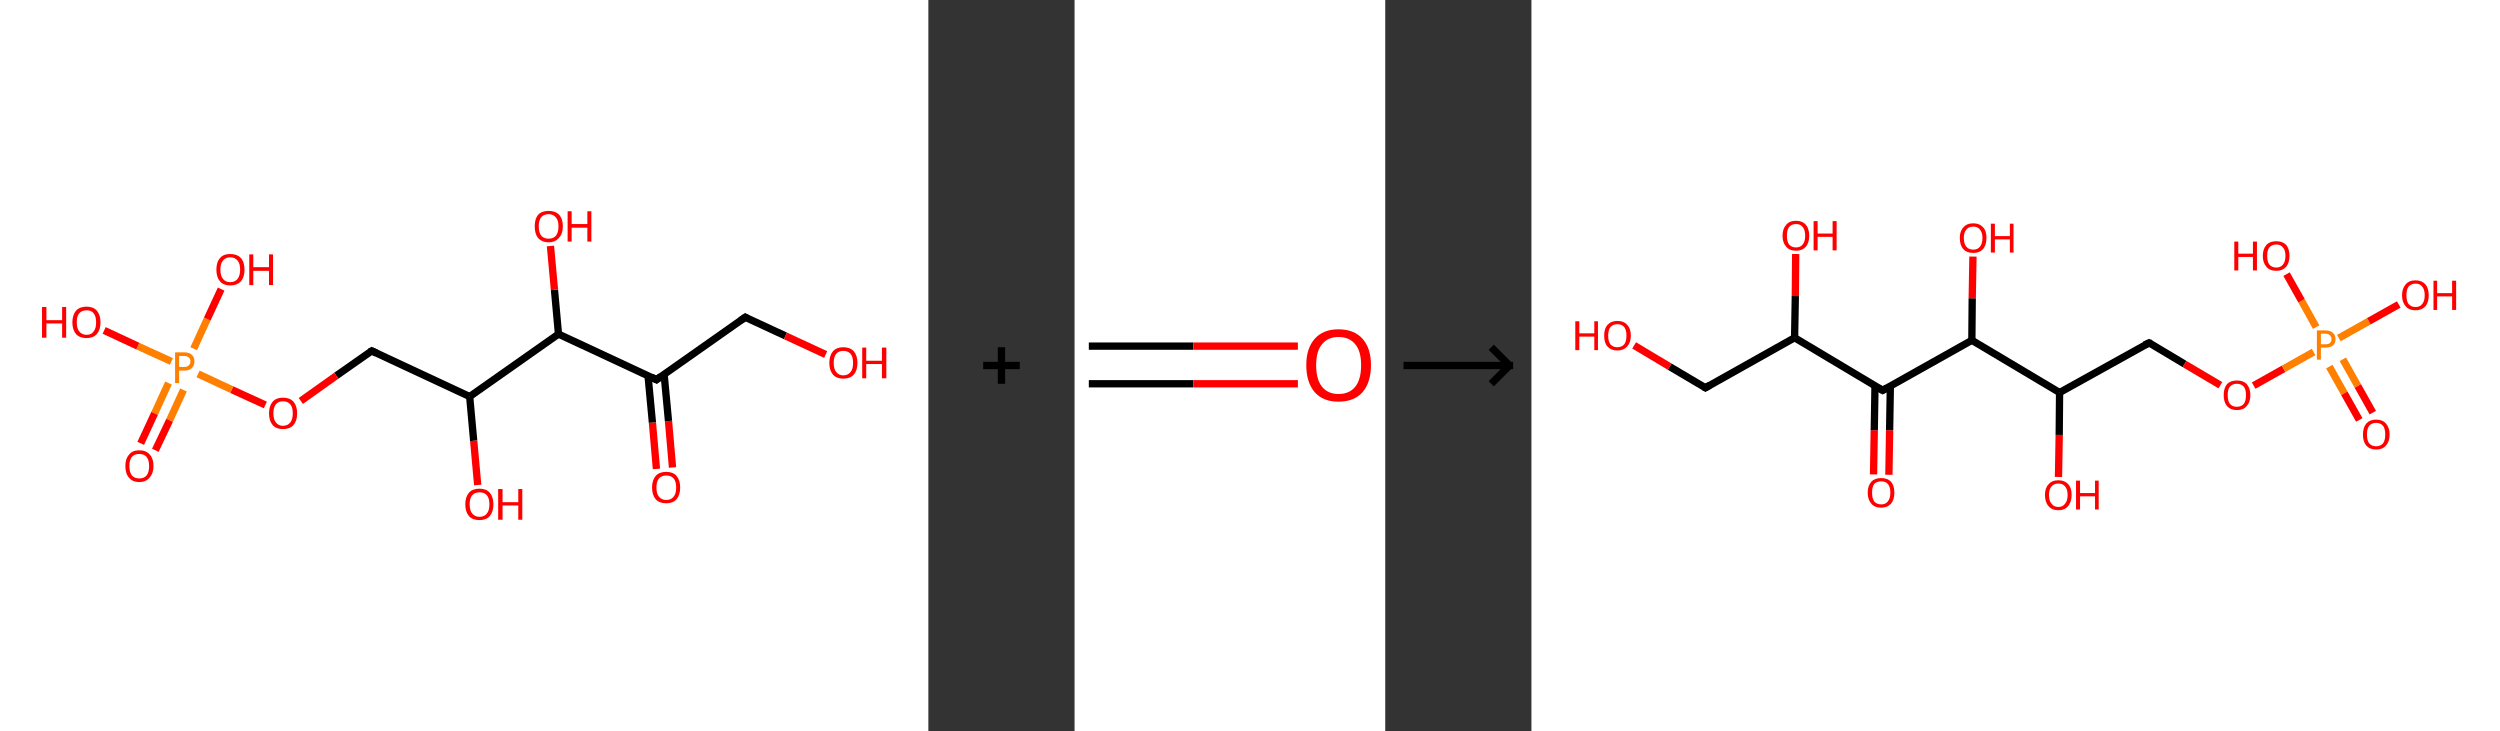 <?xml version='1.0' encoding='ASCII' standalone='yes'?>
<svg xmlns="http://www.w3.org/2000/svg" xmlns:xlink="http://www.w3.org/1999/xlink" version="1.1" width="684.0px" viewBox="0 0 684.0 200.0" height="200.0px">
  <rect x="0" y="0" width="684.0" height="200.0" fill="#333333" stroke="none"/>
  <g>
    <g transform="translate(0, 0) scale(1 1) "><!-- END OF HEADER -->
<rect style="opacity:1.0;fill:#FFFFFF;stroke:none" width="254.0" height="200.0" x="0.0" y="0.0"> </rect>
<path class="bond-0 atom-0 atom-1" d="M 179.6,128.3 L 178.5,115.6" style="fill:none;fill-rule:evenodd;stroke:#FF0000;stroke-width:2.0px;stroke-linecap:butt;stroke-linejoin:miter;stroke-opacity:1"/>
<path class="bond-0 atom-0 atom-1" d="M 178.5,115.6 L 177.3,102.8" style="fill:none;fill-rule:evenodd;stroke:#000000;stroke-width:2.0px;stroke-linecap:butt;stroke-linejoin:miter;stroke-opacity:1"/>
<path class="bond-0 atom-0 atom-1" d="M 184.0,127.9 L 182.9,115.2" style="fill:none;fill-rule:evenodd;stroke:#FF0000;stroke-width:2.0px;stroke-linecap:butt;stroke-linejoin:miter;stroke-opacity:1"/>
<path class="bond-0 atom-0 atom-1" d="M 182.9,115.2 L 181.7,102.4" style="fill:none;fill-rule:evenodd;stroke:#000000;stroke-width:2.0px;stroke-linecap:butt;stroke-linejoin:miter;stroke-opacity:1"/>
<path class="bond-1 atom-1 atom-2" d="M 179.6,103.9 L 203.9,86.8" style="fill:none;fill-rule:evenodd;stroke:#000000;stroke-width:2.0px;stroke-linecap:butt;stroke-linejoin:miter;stroke-opacity:1"/>
<path class="bond-2 atom-2 atom-3" d="M 203.9,86.8 L 214.9,91.9" style="fill:none;fill-rule:evenodd;stroke:#000000;stroke-width:2.0px;stroke-linecap:butt;stroke-linejoin:miter;stroke-opacity:1"/>
<path class="bond-2 atom-2 atom-3" d="M 214.9,91.9 L 225.9,97.0" style="fill:none;fill-rule:evenodd;stroke:#FF0000;stroke-width:2.0px;stroke-linecap:butt;stroke-linejoin:miter;stroke-opacity:1"/>
<path class="bond-3 atom-1 atom-4" d="M 179.6,103.9 L 152.8,91.4" style="fill:none;fill-rule:evenodd;stroke:#000000;stroke-width:2.0px;stroke-linecap:butt;stroke-linejoin:miter;stroke-opacity:1"/>
<path class="bond-4 atom-4 atom-5" d="M 152.8,91.4 L 151.7,79.3" style="fill:none;fill-rule:evenodd;stroke:#000000;stroke-width:2.0px;stroke-linecap:butt;stroke-linejoin:miter;stroke-opacity:1"/>
<path class="bond-4 atom-4 atom-5" d="M 151.7,79.3 L 150.6,67.3" style="fill:none;fill-rule:evenodd;stroke:#FF0000;stroke-width:2.0px;stroke-linecap:butt;stroke-linejoin:miter;stroke-opacity:1"/>
<path class="bond-5 atom-4 atom-6" d="M 152.8,91.4 L 128.5,108.5" style="fill:none;fill-rule:evenodd;stroke:#000000;stroke-width:2.0px;stroke-linecap:butt;stroke-linejoin:miter;stroke-opacity:1"/>
<path class="bond-6 atom-6 atom-7" d="M 128.5,108.5 L 129.6,120.6" style="fill:none;fill-rule:evenodd;stroke:#000000;stroke-width:2.0px;stroke-linecap:butt;stroke-linejoin:miter;stroke-opacity:1"/>
<path class="bond-6 atom-6 atom-7" d="M 129.6,120.6 L 130.7,132.7" style="fill:none;fill-rule:evenodd;stroke:#FF0000;stroke-width:2.0px;stroke-linecap:butt;stroke-linejoin:miter;stroke-opacity:1"/>
<path class="bond-7 atom-6 atom-8" d="M 128.5,108.5 L 101.7,96.0" style="fill:none;fill-rule:evenodd;stroke:#000000;stroke-width:2.0px;stroke-linecap:butt;stroke-linejoin:miter;stroke-opacity:1"/>
<path class="bond-8 atom-8 atom-9" d="M 101.7,96.0 L 92.0,102.8" style="fill:none;fill-rule:evenodd;stroke:#000000;stroke-width:2.0px;stroke-linecap:butt;stroke-linejoin:miter;stroke-opacity:1"/>
<path class="bond-8 atom-8 atom-9" d="M 92.0,102.8 L 82.3,109.7" style="fill:none;fill-rule:evenodd;stroke:#FF0000;stroke-width:2.0px;stroke-linecap:butt;stroke-linejoin:miter;stroke-opacity:1"/>
<path class="bond-9 atom-9 atom-10" d="M 72.6,110.8 L 63.4,106.6" style="fill:none;fill-rule:evenodd;stroke:#FF0000;stroke-width:2.0px;stroke-linecap:butt;stroke-linejoin:miter;stroke-opacity:1"/>
<path class="bond-9 atom-9 atom-10" d="M 63.4,106.6 L 54.2,102.3" style="fill:none;fill-rule:evenodd;stroke:#FF7F00;stroke-width:2.0px;stroke-linecap:butt;stroke-linejoin:miter;stroke-opacity:1"/>
<path class="bond-10 atom-10 atom-11" d="M 46.1,104.8 L 42.3,113.1" style="fill:none;fill-rule:evenodd;stroke:#FF7F00;stroke-width:2.0px;stroke-linecap:butt;stroke-linejoin:miter;stroke-opacity:1"/>
<path class="bond-10 atom-10 atom-11" d="M 42.3,113.1 L 38.5,121.3" style="fill:none;fill-rule:evenodd;stroke:#FF0000;stroke-width:2.0px;stroke-linecap:butt;stroke-linejoin:miter;stroke-opacity:1"/>
<path class="bond-10 atom-10 atom-11" d="M 50.2,106.7 L 46.4,115.0" style="fill:none;fill-rule:evenodd;stroke:#FF7F00;stroke-width:2.0px;stroke-linecap:butt;stroke-linejoin:miter;stroke-opacity:1"/>
<path class="bond-10 atom-10 atom-11" d="M 46.4,115.0 L 42.5,123.2" style="fill:none;fill-rule:evenodd;stroke:#FF0000;stroke-width:2.0px;stroke-linecap:butt;stroke-linejoin:miter;stroke-opacity:1"/>
<path class="bond-11 atom-10 atom-12" d="M 53.0,95.4 L 56.7,87.3" style="fill:none;fill-rule:evenodd;stroke:#FF7F00;stroke-width:2.0px;stroke-linecap:butt;stroke-linejoin:miter;stroke-opacity:1"/>
<path class="bond-11 atom-10 atom-12" d="M 56.7,87.3 L 60.5,79.1" style="fill:none;fill-rule:evenodd;stroke:#FF0000;stroke-width:2.0px;stroke-linecap:butt;stroke-linejoin:miter;stroke-opacity:1"/>
<path class="bond-12 atom-10 atom-13" d="M 46.9,98.9 L 37.7,94.7" style="fill:none;fill-rule:evenodd;stroke:#FF7F00;stroke-width:2.0px;stroke-linecap:butt;stroke-linejoin:miter;stroke-opacity:1"/>
<path class="bond-12 atom-10 atom-13" d="M 37.7,94.7 L 28.5,90.4" style="fill:none;fill-rule:evenodd;stroke:#FF0000;stroke-width:2.0px;stroke-linecap:butt;stroke-linejoin:miter;stroke-opacity:1"/>
<path d="M 180.8,103.0 L 179.6,103.9 L 178.3,103.2" style="fill:none;stroke:#000000;stroke-width:2.0px;stroke-linecap:butt;stroke-linejoin:miter;stroke-opacity:1;"/>
<path d="M 202.6,87.7 L 203.9,86.8 L 204.4,87.1" style="fill:none;stroke:#000000;stroke-width:2.0px;stroke-linecap:butt;stroke-linejoin:miter;stroke-opacity:1;"/>
<path d="M 103.0,96.6 L 101.7,96.0 L 101.2,96.3" style="fill:none;stroke:#000000;stroke-width:2.0px;stroke-linecap:butt;stroke-linejoin:miter;stroke-opacity:1;"/>
<path class="atom-0" d="M 178.4 133.4 Q 178.4 131.4, 179.4 130.2 Q 180.4 129.1, 182.3 129.1 Q 184.1 129.1, 185.1 130.2 Q 186.1 131.4, 186.1 133.4 Q 186.1 135.4, 185.1 136.6 Q 184.1 137.7, 182.3 137.7 Q 180.4 137.7, 179.4 136.6 Q 178.4 135.4, 178.4 133.4 M 182.3 136.8 Q 183.6 136.8, 184.3 135.9 Q 185.0 135.1, 185.0 133.4 Q 185.0 131.7, 184.3 130.9 Q 183.6 130.1, 182.3 130.1 Q 181.0 130.1, 180.3 130.9 Q 179.6 131.7, 179.6 133.4 Q 179.6 135.1, 180.3 135.9 Q 181.0 136.8, 182.3 136.8 " fill="#FF0000"/>
<path class="atom-3" d="M 226.9 99.3 Q 226.9 97.3, 227.9 96.1 Q 228.9 95.0, 230.7 95.0 Q 232.6 95.0, 233.6 96.1 Q 234.6 97.3, 234.6 99.3 Q 234.6 101.3, 233.6 102.5 Q 232.6 103.6, 230.7 103.6 Q 228.9 103.6, 227.9 102.5 Q 226.9 101.3, 226.9 99.3 M 230.7 102.7 Q 232.0 102.7, 232.7 101.8 Q 233.4 101.0, 233.4 99.3 Q 233.4 97.6, 232.7 96.8 Q 232.0 96.0, 230.7 96.0 Q 229.5 96.0, 228.8 96.8 Q 228.1 97.6, 228.1 99.3 Q 228.1 101.0, 228.8 101.8 Q 229.5 102.7, 230.7 102.7 " fill="#FF0000"/>
<path class="atom-3" d="M 235.9 95.1 L 237.0 95.1 L 237.0 98.7 L 241.3 98.7 L 241.3 95.1 L 242.5 95.1 L 242.5 103.5 L 241.3 103.5 L 241.3 99.6 L 237.0 99.6 L 237.0 103.5 L 235.9 103.5 L 235.9 95.1 " fill="#FF0000"/>
<path class="atom-5" d="M 146.3 61.9 Q 146.3 59.9, 147.2 58.8 Q 148.2 57.7, 150.1 57.7 Q 152.0 57.7, 153.0 58.8 Q 154.0 59.9, 154.0 61.9 Q 154.0 64.0, 152.9 65.1 Q 151.9 66.3, 150.1 66.3 Q 148.3 66.3, 147.2 65.1 Q 146.3 64.0, 146.3 61.9 M 150.1 65.3 Q 151.4 65.3, 152.1 64.5 Q 152.8 63.6, 152.8 61.9 Q 152.8 60.3, 152.1 59.5 Q 151.4 58.6, 150.1 58.6 Q 148.8 58.6, 148.1 59.4 Q 147.4 60.3, 147.4 61.9 Q 147.4 63.6, 148.1 64.5 Q 148.8 65.3, 150.1 65.3 " fill="#FF0000"/>
<path class="atom-5" d="M 155.3 57.8 L 156.4 57.8 L 156.4 61.3 L 160.7 61.3 L 160.7 57.8 L 161.8 57.8 L 161.8 66.1 L 160.7 66.1 L 160.7 62.3 L 156.4 62.3 L 156.4 66.1 L 155.3 66.1 L 155.3 57.8 " fill="#FF0000"/>
<path class="atom-7" d="M 127.3 138.0 Q 127.3 136.0, 128.3 134.8 Q 129.3 133.7, 131.2 133.7 Q 133.0 133.7, 134.0 134.8 Q 135.0 136.0, 135.0 138.0 Q 135.0 140.0, 134.0 141.2 Q 133.0 142.3, 131.2 142.3 Q 129.3 142.3, 128.3 141.2 Q 127.3 140.0, 127.3 138.0 M 131.2 141.4 Q 132.5 141.4, 133.2 140.5 Q 133.9 139.7, 133.9 138.0 Q 133.9 136.3, 133.2 135.5 Q 132.5 134.7, 131.2 134.7 Q 129.9 134.7, 129.2 135.5 Q 128.5 136.3, 128.5 138.0 Q 128.5 139.7, 129.2 140.5 Q 129.9 141.4, 131.2 141.4 " fill="#FF0000"/>
<path class="atom-7" d="M 136.3 133.8 L 137.5 133.8 L 137.5 137.4 L 141.8 137.4 L 141.8 133.8 L 142.9 133.8 L 142.9 142.2 L 141.8 142.2 L 141.8 138.3 L 137.5 138.3 L 137.5 142.2 L 136.3 142.2 L 136.3 133.8 " fill="#FF0000"/>
<path class="atom-9" d="M 73.6 113.1 Q 73.6 111.1, 74.6 109.9 Q 75.6 108.8, 77.4 108.8 Q 79.3 108.8, 80.3 109.9 Q 81.3 111.1, 81.3 113.1 Q 81.3 115.1, 80.3 116.3 Q 79.3 117.4, 77.4 117.4 Q 75.6 117.4, 74.6 116.3 Q 73.6 115.1, 73.6 113.1 M 77.4 116.5 Q 78.7 116.5, 79.4 115.6 Q 80.1 114.8, 80.1 113.1 Q 80.1 111.4, 79.4 110.6 Q 78.7 109.8, 77.4 109.8 Q 76.2 109.8, 75.5 110.6 Q 74.8 111.4, 74.8 113.1 Q 74.8 114.8, 75.5 115.6 Q 76.2 116.5, 77.4 116.5 " fill="#FF0000"/>
<path class="atom-10" d="M 50.4 96.4 Q 51.8 96.4, 52.5 97.1 Q 53.2 97.7, 53.2 98.9 Q 53.2 100.0, 52.5 100.7 Q 51.8 101.4, 50.4 101.4 L 49.0 101.4 L 49.0 104.8 L 47.9 104.8 L 47.9 96.4 L 50.4 96.4 M 50.4 100.4 Q 51.2 100.4, 51.6 100.0 Q 52.1 99.6, 52.1 98.9 Q 52.1 98.1, 51.6 97.8 Q 51.2 97.4, 50.4 97.4 L 49.0 97.4 L 49.0 100.4 L 50.4 100.4 " fill="#FF7F00"/>
<path class="atom-11" d="M 34.3 127.5 Q 34.3 125.5, 35.3 124.4 Q 36.2 123.2, 38.1 123.2 Q 40.0 123.2, 41.0 124.4 Q 42.0 125.5, 42.0 127.5 Q 42.0 129.5, 40.9 130.7 Q 39.9 131.9, 38.1 131.9 Q 36.3 131.9, 35.3 130.7 Q 34.3 129.6, 34.3 127.5 M 38.1 130.9 Q 39.4 130.9, 40.1 130.1 Q 40.8 129.2, 40.8 127.5 Q 40.8 125.9, 40.1 125.0 Q 39.4 124.2, 38.1 124.2 Q 36.8 124.2, 36.1 125.0 Q 35.4 125.8, 35.4 127.5 Q 35.4 129.2, 36.1 130.1 Q 36.8 130.9, 38.1 130.9 " fill="#FF0000"/>
<path class="atom-12" d="M 59.2 73.8 Q 59.2 71.7, 60.2 70.6 Q 61.1 69.5, 63.0 69.5 Q 64.9 69.5, 65.9 70.6 Q 66.9 71.7, 66.9 73.8 Q 66.9 75.8, 65.9 77.0 Q 64.8 78.1, 63.0 78.1 Q 61.2 78.1, 60.2 77.0 Q 59.2 75.8, 59.2 73.8 M 63.0 77.2 Q 64.3 77.2, 65.0 76.3 Q 65.7 75.4, 65.7 73.8 Q 65.7 72.1, 65.0 71.3 Q 64.3 70.4, 63.0 70.4 Q 61.7 70.4, 61.0 71.3 Q 60.3 72.1, 60.3 73.8 Q 60.3 75.4, 61.0 76.3 Q 61.7 77.2, 63.0 77.2 " fill="#FF0000"/>
<path class="atom-12" d="M 68.2 69.6 L 69.3 69.6 L 69.3 73.1 L 73.6 73.1 L 73.6 69.6 L 74.7 69.6 L 74.7 78.0 L 73.6 78.0 L 73.6 74.1 L 69.3 74.1 L 69.3 78.0 L 68.2 78.0 L 68.2 69.6 " fill="#FF0000"/>
<path class="atom-13" d="M 11.5 84.0 L 12.7 84.0 L 12.7 87.6 L 17.0 87.6 L 17.0 84.0 L 18.1 84.0 L 18.1 92.4 L 17.0 92.4 L 17.0 88.5 L 12.7 88.5 L 12.7 92.4 L 11.5 92.4 L 11.5 84.0 " fill="#FF0000"/>
<path class="atom-13" d="M 19.8 88.2 Q 19.8 86.2, 20.8 85.0 Q 21.8 83.9, 23.7 83.9 Q 25.5 83.9, 26.5 85.0 Q 27.5 86.2, 27.5 88.2 Q 27.5 90.2, 26.5 91.4 Q 25.5 92.5, 23.7 92.5 Q 21.8 92.5, 20.8 91.4 Q 19.8 90.2, 19.8 88.2 M 23.7 91.6 Q 25.0 91.6, 25.6 90.7 Q 26.3 89.9, 26.3 88.2 Q 26.3 86.5, 25.6 85.7 Q 25.0 84.9, 23.7 84.9 Q 22.4 84.9, 21.7 85.7 Q 21.0 86.5, 21.0 88.2 Q 21.0 89.9, 21.7 90.7 Q 22.4 91.6, 23.7 91.6 " fill="#FF0000"/>
</g>
    <g transform="translate(254, 0) scale(1 1) "><line x1="15" y1="100" x2="25" y2="100" style="stroke:rgb(0,0,0);stroke-width:2"/>
  <line x1="20" y1="95" x2="20" y2="105" style="stroke:rgb(0,0,0);stroke-width:2"/>
</g>
    <g transform="translate(294.0, 0) scale(1 1) "><!-- END OF HEADER -->
<rect style="opacity:1.0;fill:#FFFFFF;stroke:none" width="85.0" height="200.0" x="0.0" y="0.0"> </rect>
<path class="bond-0 atom-0 atom-1" d="M 3.9,94.7 L 32.5,94.7" style="fill:none;fill-rule:evenodd;stroke:#000000;stroke-width:2.0px;stroke-linecap:butt;stroke-linejoin:miter;stroke-opacity:1"/>
<path class="bond-0 atom-0 atom-1" d="M 32.5,94.7 L 61.1,94.7" style="fill:none;fill-rule:evenodd;stroke:#FF0000;stroke-width:2.0px;stroke-linecap:butt;stroke-linejoin:miter;stroke-opacity:1"/>
<path class="bond-0 atom-0 atom-1" d="M 3.9,105.0 L 32.5,105.0" style="fill:none;fill-rule:evenodd;stroke:#000000;stroke-width:2.0px;stroke-linecap:butt;stroke-linejoin:miter;stroke-opacity:1"/>
<path class="bond-0 atom-0 atom-1" d="M 32.5,105.0 L 61.1,105.0" style="fill:none;fill-rule:evenodd;stroke:#FF0000;stroke-width:2.0px;stroke-linecap:butt;stroke-linejoin:miter;stroke-opacity:1"/>
<path class="atom-1" d="M 63.4 99.9 Q 63.4 95.3, 65.7 92.7 Q 68.0 90.1, 72.2 90.1 Q 76.5 90.1, 78.8 92.7 Q 81.1 95.3, 81.1 99.9 Q 81.1 104.6, 78.8 107.3 Q 76.5 109.9, 72.2 109.9 Q 68.0 109.9, 65.7 107.3 Q 63.4 104.6, 63.4 99.9 M 72.2 107.8 Q 75.2 107.8, 76.8 105.8 Q 78.4 103.8, 78.4 99.9 Q 78.4 96.1, 76.8 94.2 Q 75.2 92.2, 72.2 92.2 Q 69.3 92.2, 67.7 94.2 Q 66.1 96.1, 66.1 99.9 Q 66.1 103.8, 67.7 105.8 Q 69.3 107.8, 72.2 107.8 " fill="#FF0000"/>
</g>
    <g transform="translate(379.0, 0) scale(1 1) "><line x1="5" y1="100" x2="35" y2="100" style="stroke:rgb(0,0,0);stroke-width:2"/>
  <line x1="34" y1="100" x2="29" y2="95" style="stroke:rgb(0,0,0);stroke-width:2"/>
  <line x1="34" y1="100" x2="29" y2="105" style="stroke:rgb(0,0,0);stroke-width:2"/>
</g>
    <g transform="translate(419.0, 0) scale(1 1) "><!-- END OF HEADER -->
<rect style="opacity:1.0;fill:#FFFFFF;stroke:none" width="265.0" height="200.0" x="0.0" y="0.0"> </rect>
<path class="bond-0 atom-0 atom-1" d="M 93.6,129.8 L 93.8,117.7" style="fill:none;fill-rule:evenodd;stroke:#FF0000;stroke-width:2.0px;stroke-linecap:butt;stroke-linejoin:miter;stroke-opacity:1"/>
<path class="bond-0 atom-0 atom-1" d="M 93.8,117.7 L 94.0,105.5" style="fill:none;fill-rule:evenodd;stroke:#000000;stroke-width:2.0px;stroke-linecap:butt;stroke-linejoin:miter;stroke-opacity:1"/>
<path class="bond-0 atom-0 atom-1" d="M 97.8,129.9 L 98.0,117.7" style="fill:none;fill-rule:evenodd;stroke:#FF0000;stroke-width:2.0px;stroke-linecap:butt;stroke-linejoin:miter;stroke-opacity:1"/>
<path class="bond-0 atom-0 atom-1" d="M 98.0,117.7 L 98.2,105.6" style="fill:none;fill-rule:evenodd;stroke:#000000;stroke-width:2.0px;stroke-linecap:butt;stroke-linejoin:miter;stroke-opacity:1"/>
<path class="bond-1 atom-1 atom-2" d="M 96.1,106.8 L 72.0,92.4" style="fill:none;fill-rule:evenodd;stroke:#000000;stroke-width:2.0px;stroke-linecap:butt;stroke-linejoin:miter;stroke-opacity:1"/>
<path class="bond-2 atom-2 atom-3" d="M 72.0,92.4 L 72.2,81.0" style="fill:none;fill-rule:evenodd;stroke:#000000;stroke-width:2.0px;stroke-linecap:butt;stroke-linejoin:miter;stroke-opacity:1"/>
<path class="bond-2 atom-2 atom-3" d="M 72.2,81.0 L 72.3,69.5" style="fill:none;fill-rule:evenodd;stroke:#FF0000;stroke-width:2.0px;stroke-linecap:butt;stroke-linejoin:miter;stroke-opacity:1"/>
<path class="bond-3 atom-2 atom-4" d="M 72.0,92.4 L 47.6,106.1" style="fill:none;fill-rule:evenodd;stroke:#000000;stroke-width:2.0px;stroke-linecap:butt;stroke-linejoin:miter;stroke-opacity:1"/>
<path class="bond-4 atom-4 atom-5" d="M 47.6,106.1 L 37.8,100.3" style="fill:none;fill-rule:evenodd;stroke:#000000;stroke-width:2.0px;stroke-linecap:butt;stroke-linejoin:miter;stroke-opacity:1"/>
<path class="bond-4 atom-4 atom-5" d="M 37.8,100.3 L 28.1,94.5" style="fill:none;fill-rule:evenodd;stroke:#FF0000;stroke-width:2.0px;stroke-linecap:butt;stroke-linejoin:miter;stroke-opacity:1"/>
<path class="bond-5 atom-1 atom-6" d="M 96.1,106.8 L 120.5,93.1" style="fill:none;fill-rule:evenodd;stroke:#000000;stroke-width:2.0px;stroke-linecap:butt;stroke-linejoin:miter;stroke-opacity:1"/>
<path class="bond-6 atom-6 atom-7" d="M 120.5,93.1 L 120.6,81.6" style="fill:none;fill-rule:evenodd;stroke:#000000;stroke-width:2.0px;stroke-linecap:butt;stroke-linejoin:miter;stroke-opacity:1"/>
<path class="bond-6 atom-6 atom-7" d="M 120.6,81.6 L 120.8,70.2" style="fill:none;fill-rule:evenodd;stroke:#FF0000;stroke-width:2.0px;stroke-linecap:butt;stroke-linejoin:miter;stroke-opacity:1"/>
<path class="bond-7 atom-6 atom-8" d="M 120.5,93.1 L 144.5,107.4" style="fill:none;fill-rule:evenodd;stroke:#000000;stroke-width:2.0px;stroke-linecap:butt;stroke-linejoin:miter;stroke-opacity:1"/>
<path class="bond-8 atom-8 atom-9" d="M 144.5,107.4 L 144.4,119.0" style="fill:none;fill-rule:evenodd;stroke:#000000;stroke-width:2.0px;stroke-linecap:butt;stroke-linejoin:miter;stroke-opacity:1"/>
<path class="bond-8 atom-8 atom-9" d="M 144.4,119.0 L 144.2,130.5" style="fill:none;fill-rule:evenodd;stroke:#FF0000;stroke-width:2.0px;stroke-linecap:butt;stroke-linejoin:miter;stroke-opacity:1"/>
<path class="bond-9 atom-8 atom-10" d="M 144.5,107.4 L 169.0,93.8" style="fill:none;fill-rule:evenodd;stroke:#000000;stroke-width:2.0px;stroke-linecap:butt;stroke-linejoin:miter;stroke-opacity:1"/>
<path class="bond-10 atom-10 atom-11" d="M 169.0,93.8 L 178.7,99.6" style="fill:none;fill-rule:evenodd;stroke:#000000;stroke-width:2.0px;stroke-linecap:butt;stroke-linejoin:miter;stroke-opacity:1"/>
<path class="bond-10 atom-10 atom-11" d="M 178.7,99.6 L 188.5,105.4" style="fill:none;fill-rule:evenodd;stroke:#FF0000;stroke-width:2.0px;stroke-linecap:butt;stroke-linejoin:miter;stroke-opacity:1"/>
<path class="bond-11 atom-11 atom-12" d="M 197.6,105.5 L 205.8,100.9" style="fill:none;fill-rule:evenodd;stroke:#FF0000;stroke-width:2.0px;stroke-linecap:butt;stroke-linejoin:miter;stroke-opacity:1"/>
<path class="bond-11 atom-11 atom-12" d="M 205.8,100.9 L 214.0,96.3" style="fill:none;fill-rule:evenodd;stroke:#FF7F00;stroke-width:2.0px;stroke-linecap:butt;stroke-linejoin:miter;stroke-opacity:1"/>
<path class="bond-12 atom-12 atom-13" d="M 218.3,100.3 L 222.4,107.6" style="fill:none;fill-rule:evenodd;stroke:#FF7F00;stroke-width:2.0px;stroke-linecap:butt;stroke-linejoin:miter;stroke-opacity:1"/>
<path class="bond-12 atom-12 atom-13" d="M 222.4,107.6 L 226.5,114.9" style="fill:none;fill-rule:evenodd;stroke:#FF0000;stroke-width:2.0px;stroke-linecap:butt;stroke-linejoin:miter;stroke-opacity:1"/>
<path class="bond-12 atom-12 atom-13" d="M 222.0,98.3 L 226.1,105.6" style="fill:none;fill-rule:evenodd;stroke:#FF7F00;stroke-width:2.0px;stroke-linecap:butt;stroke-linejoin:miter;stroke-opacity:1"/>
<path class="bond-12 atom-12 atom-13" d="M 226.1,105.6 L 230.2,112.9" style="fill:none;fill-rule:evenodd;stroke:#FF0000;stroke-width:2.0px;stroke-linecap:butt;stroke-linejoin:miter;stroke-opacity:1"/>
<path class="bond-13 atom-12 atom-14" d="M 214.7,89.5 L 210.7,82.3" style="fill:none;fill-rule:evenodd;stroke:#FF7F00;stroke-width:2.0px;stroke-linecap:butt;stroke-linejoin:miter;stroke-opacity:1"/>
<path class="bond-13 atom-12 atom-14" d="M 210.7,82.3 L 206.6,75.0" style="fill:none;fill-rule:evenodd;stroke:#FF0000;stroke-width:2.0px;stroke-linecap:butt;stroke-linejoin:miter;stroke-opacity:1"/>
<path class="bond-14 atom-12 atom-15" d="M 220.9,92.5 L 229.1,87.9" style="fill:none;fill-rule:evenodd;stroke:#FF7F00;stroke-width:2.0px;stroke-linecap:butt;stroke-linejoin:miter;stroke-opacity:1"/>
<path class="bond-14 atom-12 atom-15" d="M 229.1,87.9 L 237.3,83.3" style="fill:none;fill-rule:evenodd;stroke:#FF0000;stroke-width:2.0px;stroke-linecap:butt;stroke-linejoin:miter;stroke-opacity:1"/>
<path d="M 94.8,106.1 L 96.1,106.8 L 97.3,106.1" style="fill:none;stroke:#000000;stroke-width:2.0px;stroke-linecap:butt;stroke-linejoin:miter;stroke-opacity:1;"/>
<path d="M 48.8,105.4 L 47.6,106.1 L 47.1,105.8" style="fill:none;stroke:#000000;stroke-width:2.0px;stroke-linecap:butt;stroke-linejoin:miter;stroke-opacity:1;"/>
<path d="M 167.7,94.4 L 169.0,93.8 L 169.5,94.0" style="fill:none;stroke:#000000;stroke-width:2.0px;stroke-linecap:butt;stroke-linejoin:miter;stroke-opacity:1;"/>
<path class="atom-0" d="M 92.0 134.8 Q 92.0 132.9, 93.0 131.8 Q 93.9 130.8, 95.7 130.8 Q 97.4 130.8, 98.4 131.8 Q 99.3 132.9, 99.3 134.8 Q 99.3 136.7, 98.4 137.8 Q 97.4 138.9, 95.7 138.9 Q 93.9 138.9, 93.0 137.8 Q 92.0 136.7, 92.0 134.8 M 95.7 138.0 Q 96.9 138.0, 97.5 137.2 Q 98.2 136.4, 98.2 134.8 Q 98.2 133.2, 97.5 132.4 Q 96.9 131.7, 95.7 131.7 Q 94.5 131.7, 93.8 132.4 Q 93.2 133.2, 93.2 134.8 Q 93.2 136.4, 93.8 137.2 Q 94.5 138.0, 95.7 138.0 " fill="#FF0000"/>
<path class="atom-3" d="M 68.7 64.5 Q 68.7 62.6, 69.7 61.5 Q 70.6 60.4, 72.4 60.4 Q 74.1 60.4, 75.1 61.5 Q 76.0 62.6, 76.0 64.5 Q 76.0 66.4, 75.1 67.5 Q 74.1 68.6, 72.4 68.6 Q 70.6 68.6, 69.7 67.5 Q 68.7 66.4, 68.7 64.5 M 72.4 67.7 Q 73.6 67.7, 74.2 66.9 Q 74.9 66.1, 74.9 64.5 Q 74.9 62.9, 74.2 62.1 Q 73.6 61.3, 72.4 61.3 Q 71.2 61.3, 70.5 62.1 Q 69.9 62.9, 69.9 64.5 Q 69.9 66.1, 70.5 66.9 Q 71.2 67.7, 72.4 67.7 " fill="#FF0000"/>
<path class="atom-3" d="M 77.2 60.5 L 78.3 60.5 L 78.3 63.9 L 82.4 63.9 L 82.4 60.5 L 83.5 60.5 L 83.5 68.5 L 82.4 68.5 L 82.4 64.8 L 78.3 64.8 L 78.3 68.5 L 77.2 68.5 L 77.2 60.5 " fill="#FF0000"/>
<path class="atom-5" d="M 12.0 87.9 L 13.1 87.9 L 13.1 91.2 L 17.2 91.2 L 17.2 87.9 L 18.2 87.9 L 18.2 95.8 L 17.2 95.8 L 17.2 92.1 L 13.1 92.1 L 13.1 95.8 L 12.0 95.8 L 12.0 87.9 " fill="#FF0000"/>
<path class="atom-5" d="M 19.9 91.8 Q 19.9 89.9, 20.8 88.9 Q 21.8 87.8, 23.5 87.8 Q 25.3 87.8, 26.2 88.9 Q 27.2 89.9, 27.2 91.8 Q 27.2 93.7, 26.2 94.8 Q 25.2 95.9, 23.5 95.9 Q 21.8 95.9, 20.8 94.8 Q 19.9 93.8, 19.9 91.8 M 23.5 95.0 Q 24.7 95.0, 25.4 94.2 Q 26.0 93.4, 26.0 91.8 Q 26.0 90.3, 25.4 89.5 Q 24.7 88.7, 23.5 88.7 Q 22.3 88.7, 21.6 89.5 Q 21.0 90.3, 21.0 91.8 Q 21.0 93.4, 21.6 94.2 Q 22.3 95.0, 23.5 95.0 " fill="#FF0000"/>
<path class="atom-7" d="M 117.2 65.1 Q 117.2 63.2, 118.2 62.2 Q 119.1 61.1, 120.9 61.1 Q 122.6 61.1, 123.6 62.2 Q 124.5 63.2, 124.5 65.1 Q 124.5 67.1, 123.5 68.2 Q 122.6 69.2, 120.9 69.2 Q 119.1 69.2, 118.2 68.2 Q 117.2 67.1, 117.2 65.1 M 120.9 68.3 Q 122.1 68.3, 122.7 67.5 Q 123.4 66.7, 123.4 65.1 Q 123.4 63.6, 122.7 62.8 Q 122.1 62.0, 120.9 62.0 Q 119.6 62.0, 119.0 62.8 Q 118.3 63.6, 118.3 65.1 Q 118.3 66.7, 119.0 67.5 Q 119.6 68.3, 120.9 68.3 " fill="#FF0000"/>
<path class="atom-7" d="M 125.7 61.2 L 126.8 61.2 L 126.8 64.6 L 130.9 64.6 L 130.9 61.2 L 131.9 61.2 L 131.9 69.1 L 130.9 69.1 L 130.9 65.5 L 126.8 65.5 L 126.8 69.1 L 125.7 69.1 L 125.7 61.2 " fill="#FF0000"/>
<path class="atom-9" d="M 140.5 135.4 Q 140.5 133.5, 141.5 132.5 Q 142.4 131.4, 144.2 131.4 Q 145.9 131.4, 146.9 132.5 Q 147.8 133.5, 147.8 135.4 Q 147.8 137.4, 146.8 138.5 Q 145.9 139.6, 144.2 139.6 Q 142.4 139.6, 141.5 138.5 Q 140.5 137.4, 140.5 135.4 M 144.2 138.7 Q 145.4 138.7, 146.0 137.8 Q 146.7 137.0, 146.7 135.4 Q 146.7 133.9, 146.0 133.1 Q 145.4 132.3, 144.2 132.3 Q 142.9 132.3, 142.3 133.1 Q 141.6 133.9, 141.6 135.4 Q 141.6 137.0, 142.3 137.8 Q 142.9 138.7, 144.2 138.7 " fill="#FF0000"/>
<path class="atom-9" d="M 149.0 131.5 L 150.1 131.5 L 150.1 134.9 L 154.2 134.9 L 154.2 131.5 L 155.2 131.5 L 155.2 139.4 L 154.2 139.4 L 154.2 135.8 L 150.1 135.8 L 150.1 139.4 L 149.0 139.4 L 149.0 131.5 " fill="#FF0000"/>
<path class="atom-11" d="M 189.4 108.1 Q 189.4 106.2, 190.3 105.1 Q 191.3 104.1, 193.0 104.1 Q 194.8 104.1, 195.7 105.1 Q 196.7 106.2, 196.7 108.1 Q 196.7 110.0, 195.7 111.1 Q 194.8 112.2, 193.0 112.2 Q 191.3 112.2, 190.3 111.1 Q 189.4 110.0, 189.4 108.1 M 193.0 111.3 Q 194.2 111.3, 194.9 110.5 Q 195.5 109.7, 195.5 108.1 Q 195.5 106.5, 194.9 105.8 Q 194.2 105.0, 193.0 105.0 Q 191.8 105.0, 191.1 105.8 Q 190.5 106.5, 190.5 108.1 Q 190.5 109.7, 191.1 110.5 Q 191.8 111.3, 193.0 111.3 " fill="#FF0000"/>
<path class="atom-12" d="M 217.3 90.4 Q 218.6 90.4, 219.3 91.1 Q 220.0 91.7, 220.0 92.8 Q 220.0 93.9, 219.3 94.5 Q 218.6 95.1, 217.3 95.1 L 216.0 95.1 L 216.0 98.4 L 214.9 98.4 L 214.9 90.4 L 217.3 90.4 M 217.3 94.2 Q 218.0 94.2, 218.4 93.9 Q 218.9 93.5, 218.9 92.8 Q 218.9 92.1, 218.4 91.7 Q 218.0 91.3, 217.3 91.3 L 216.0 91.3 L 216.0 94.2 L 217.3 94.2 " fill="#FF7F00"/>
<path class="atom-13" d="M 227.5 118.9 Q 227.5 117.0, 228.4 115.9 Q 229.4 114.8, 231.1 114.8 Q 232.9 114.8, 233.8 115.9 Q 234.8 117.0, 234.8 118.9 Q 234.8 120.8, 233.8 121.9 Q 232.9 123.0, 231.1 123.0 Q 229.4 123.0, 228.4 121.9 Q 227.5 120.8, 227.5 118.9 M 231.1 122.1 Q 232.3 122.1, 233.0 121.3 Q 233.6 120.5, 233.6 118.9 Q 233.6 117.3, 233.0 116.5 Q 232.3 115.7, 231.1 115.7 Q 229.9 115.7, 229.2 116.5 Q 228.6 117.3, 228.6 118.9 Q 228.6 120.5, 229.2 121.3 Q 229.9 122.1, 231.1 122.1 " fill="#FF0000"/>
<path class="atom-14" d="M 192.3 66.1 L 193.4 66.1 L 193.4 69.4 L 197.4 69.4 L 197.4 66.1 L 198.5 66.1 L 198.5 74.0 L 197.4 74.0 L 197.4 70.3 L 193.4 70.3 L 193.4 74.0 L 192.3 74.0 L 192.3 66.1 " fill="#FF0000"/>
<path class="atom-14" d="M 200.1 70.0 Q 200.1 68.1, 201.1 67.0 Q 202.0 66.0, 203.8 66.0 Q 205.5 66.0, 206.5 67.0 Q 207.4 68.1, 207.4 70.0 Q 207.4 71.9, 206.5 73.0 Q 205.5 74.1, 203.8 74.1 Q 202.0 74.1, 201.1 73.0 Q 200.1 71.9, 200.1 70.0 M 203.8 73.2 Q 205.0 73.2, 205.6 72.4 Q 206.3 71.6, 206.3 70.0 Q 206.3 68.4, 205.6 67.7 Q 205.0 66.9, 203.8 66.9 Q 202.6 66.9, 201.9 67.7 Q 201.3 68.4, 201.3 70.0 Q 201.3 71.6, 201.9 72.4 Q 202.6 73.2, 203.8 73.2 " fill="#FF0000"/>
<path class="atom-15" d="M 238.2 80.8 Q 238.2 78.9, 239.2 77.8 Q 240.1 76.7, 241.9 76.7 Q 243.6 76.7, 244.6 77.8 Q 245.5 78.9, 245.5 80.8 Q 245.5 82.7, 244.6 83.8 Q 243.6 84.9, 241.9 84.9 Q 240.1 84.9, 239.2 83.8 Q 238.2 82.7, 238.2 80.8 M 241.9 84.0 Q 243.1 84.0, 243.7 83.2 Q 244.4 82.4, 244.4 80.8 Q 244.4 79.2, 243.7 78.4 Q 243.1 77.6, 241.9 77.6 Q 240.7 77.6, 240.0 78.4 Q 239.4 79.2, 239.4 80.8 Q 239.4 82.4, 240.0 83.2 Q 240.7 84.0, 241.9 84.0 " fill="#FF0000"/>
<path class="atom-15" d="M 246.8 76.8 L 247.8 76.8 L 247.8 80.2 L 251.9 80.2 L 251.9 76.8 L 253.0 76.8 L 253.0 84.8 L 251.9 84.8 L 251.9 81.1 L 247.8 81.1 L 247.8 84.8 L 246.8 84.8 L 246.8 76.8 " fill="#FF0000"/>
</g>
  </g>
</svg>
